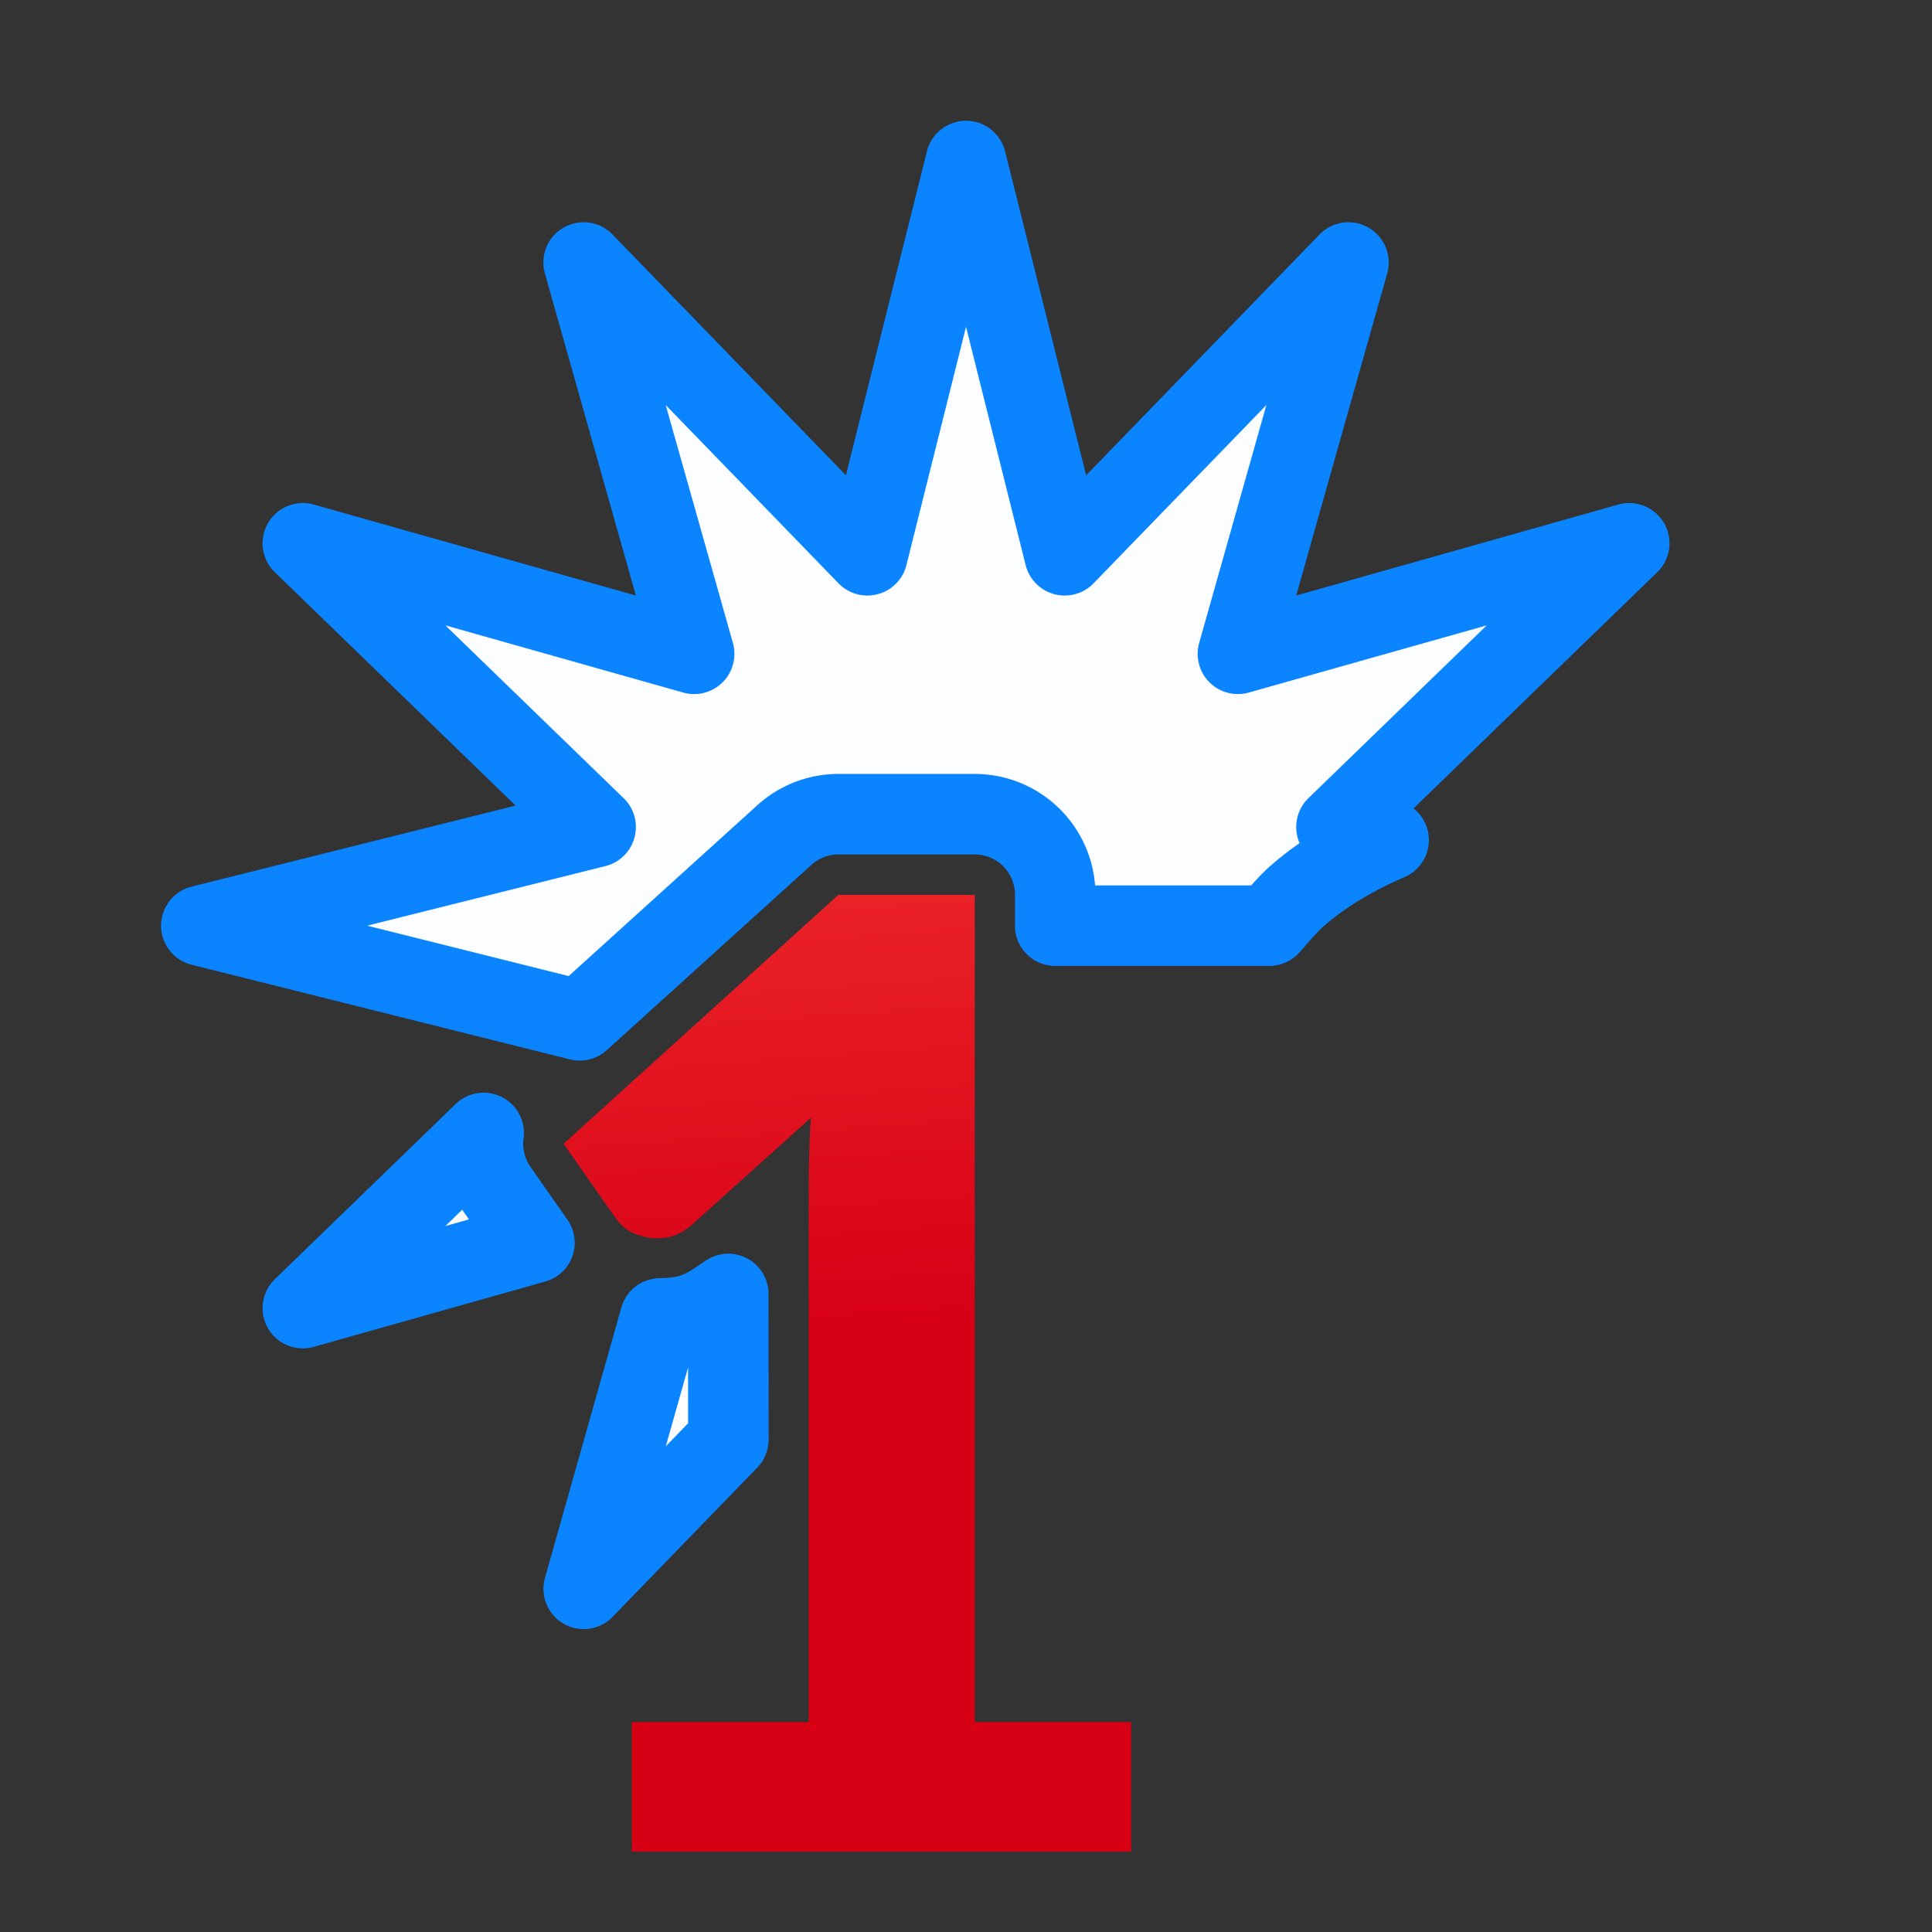 <?xml version="1.0" encoding="UTF-8" standalone="no"?>
<svg
   xmlns:dc="http://purl.org/dc/elements/1.1/"
   xmlns:cc="http://creativecommons.org/ns#"
   xmlns:rdf="http://www.w3.org/1999/02/22-rdf-syntax-ns#"
   xmlns:svg="http://www.w3.org/2000/svg"
   xmlns="http://www.w3.org/2000/svg"
   xmlns:xlink="http://www.w3.org/1999/xlink"
   xmlns:sodipodi="http://sodipodi.sourceforge.net/DTD/sodipodi-0.dtd"
   xmlns:inkscape="http://www.inkscape.org/namespaces/inkscape"
   viewBox="0 0 24 24"
   version="1.1"
   id="svg10"
   sodipodi:docname="lc_starshapes.star12.svg"
   inkscape:version="0.92.3 (2405546, 2018-03-11)">
  <rect x="0" y="0" width="24" height="24" fill="#333333" stroke="none"/>
  <defs
     id="defs14">
    <linearGradient
       gradientTransform="translate(-43.017,-15.763)"
       id="a"
       gradientUnits="userSpaceOnUse"
       x1="12"
       x2="12"
       y1="21.5"
       y2="2.5">
      <stop
         offset="0"
         stop-color="#e5eefc"
         id="stop1020" />
      <stop
         offset="1"
         stop-color="#fcfdff"
         id="stop1022" />
    </linearGradient>
    <linearGradient
       inkscape:collect="always"
       xlink:href="#a"
       id="linearGradient841"
       x1="2"
       y1="10.869"
       x2="20.738"
       y2="10.869"
       gradientUnits="userSpaceOnUse" />
    <linearGradient
       gradientTransform="translate(-25.924,-4.466)"
       id="b"
       gradientUnits="userSpaceOnUse"
       x1="18.5"
       x2="18.5"
       y1="23"
       y2="14.5">
      <stop
         offset="0"
         stop-color="#d70015"
         id="stop956" />
      <stop
         offset="1"
         stop-color="#ff453a"
         id="stop958" />
    </linearGradient>
    <linearGradient
       inkscape:collect="always"
       xlink:href="#b"
       id="linearGradient1562"
       x1="16.559"
       y1="22.39"
       x2="15.768"
       y2="11.5"
       gradientUnits="userSpaceOnUse" />
  </defs>
  <sodipodi:namedview
     pagecolor="#ffffff"
     bordercolor="#666666"
     borderopacity="1"
     objecttolerance="10"
     gridtolerance="10"
     guidetolerance="10"
     inkscape:pageopacity="0"
     inkscape:pageshadow="2"
     inkscape:window-width="1366"
     inkscape:window-height="716"
     id="namedview12"
     showgrid="false"
     inkscape:zoom="9.8333333"
     inkscape:cx="-2.4915254"
     inkscape:cy="12"
     inkscape:window-x="-8"
     inkscape:window-y="-8"
     inkscape:window-maximized="1"
     inkscape:current-layer="svg10" />
  <path
     d="m12 2-1.225 4.898-3.525-3.637 1.373 4.861-4.861-1.373 3.637 3.525-4.898 1.225 4.701 1.176 2.541-2.301a1 1 0 0 1 .672-.26h1.693a1 1 0 0 1 1 1v.385h1.223.752.48.205c.117-.129.226-.266.357-.379.334-.29.719-.507 1.125-.684l-.648-.162 3.637-3.525-4.861 1.373 1.373-4.861-3.525 3.637zm-1.201 10.115-.861.781a1 1 0 0 1 .875.322v-.531l.295-.295v-.277zm-4.791 1.959-2.246 2.176 2.877-.812-.459-.656a1 1 0 0 1 -.172-.707zm2.445.469.016.021-.006-.012c-.006-.009-.004-.003-.01-.01zm.594 1.531c-.168.114-.334.237-.564.279-.09.017-.187.023-.283.025l-.949 3.359 1.797-1.854z"
     fill="#fff"
     stroke="#808080"
     stroke-linecap="round"
     stroke-linejoin="round"
     id="path2"
     style="fill-opacity:1;fill:url(#linearGradient841);stroke:#0a84ff;stroke-opacity:1" />
  <g
     fill="#4d82b8"
     id="g8"
     style="fill-opacity:1;fill:url(#linearGradient1562)">
    <path
       d="m7.847 21.392h2.199v-6.648q0-.411.026-.858l-1.48 1.331q-.145.125-.291.152-.145.027-.274 0-.128-.027-.231-.089-.094-.071-.145-.143l-.65-.929 3.414-3.092h1.694v10.276h1.942v1.608h-6.203v-1.608z"
       id="path4"
       style="fill-opacity:1.0;fill:url(#linearGradient1562)" />
    <path
       d="m19.329 11q.787 0 1.429.25.65.241 1.104.688.462.447.71 1.081.257.625.257 1.385 0 .652-.18 1.215-.18.554-.479 1.063-.299.5-.702.983-.402.474-.847.956l-2.413 2.636q.385-.125.77-.188.385-.071.719-.071h2.575q.325 0 .522.197.205.197.205.518v1.287h-7.683v-.724q0-.206.077-.438.086-.241.291-.447l3.303-3.547q.419-.456.736-.867.325-.411.539-.813.222-.411.334-.822.111-.42.111-.876 0-.822-.394-1.242-.394-.42-1.112-.42-.308 0-.565.098-.257.098-.462.268-.205.17-.351.402-.145.232-.222.5-.137.411-.376.536-.231.125-.642.054l-1.095-.197q.128-.867.462-1.51.334-.652.83-1.081.505-.438 1.155-.652.65-.223 1.395-.223z"
       id="path6"
       style="fill-opacity:1.0;fill:url(#linearGradient1562)" />
  </g>
</svg>
